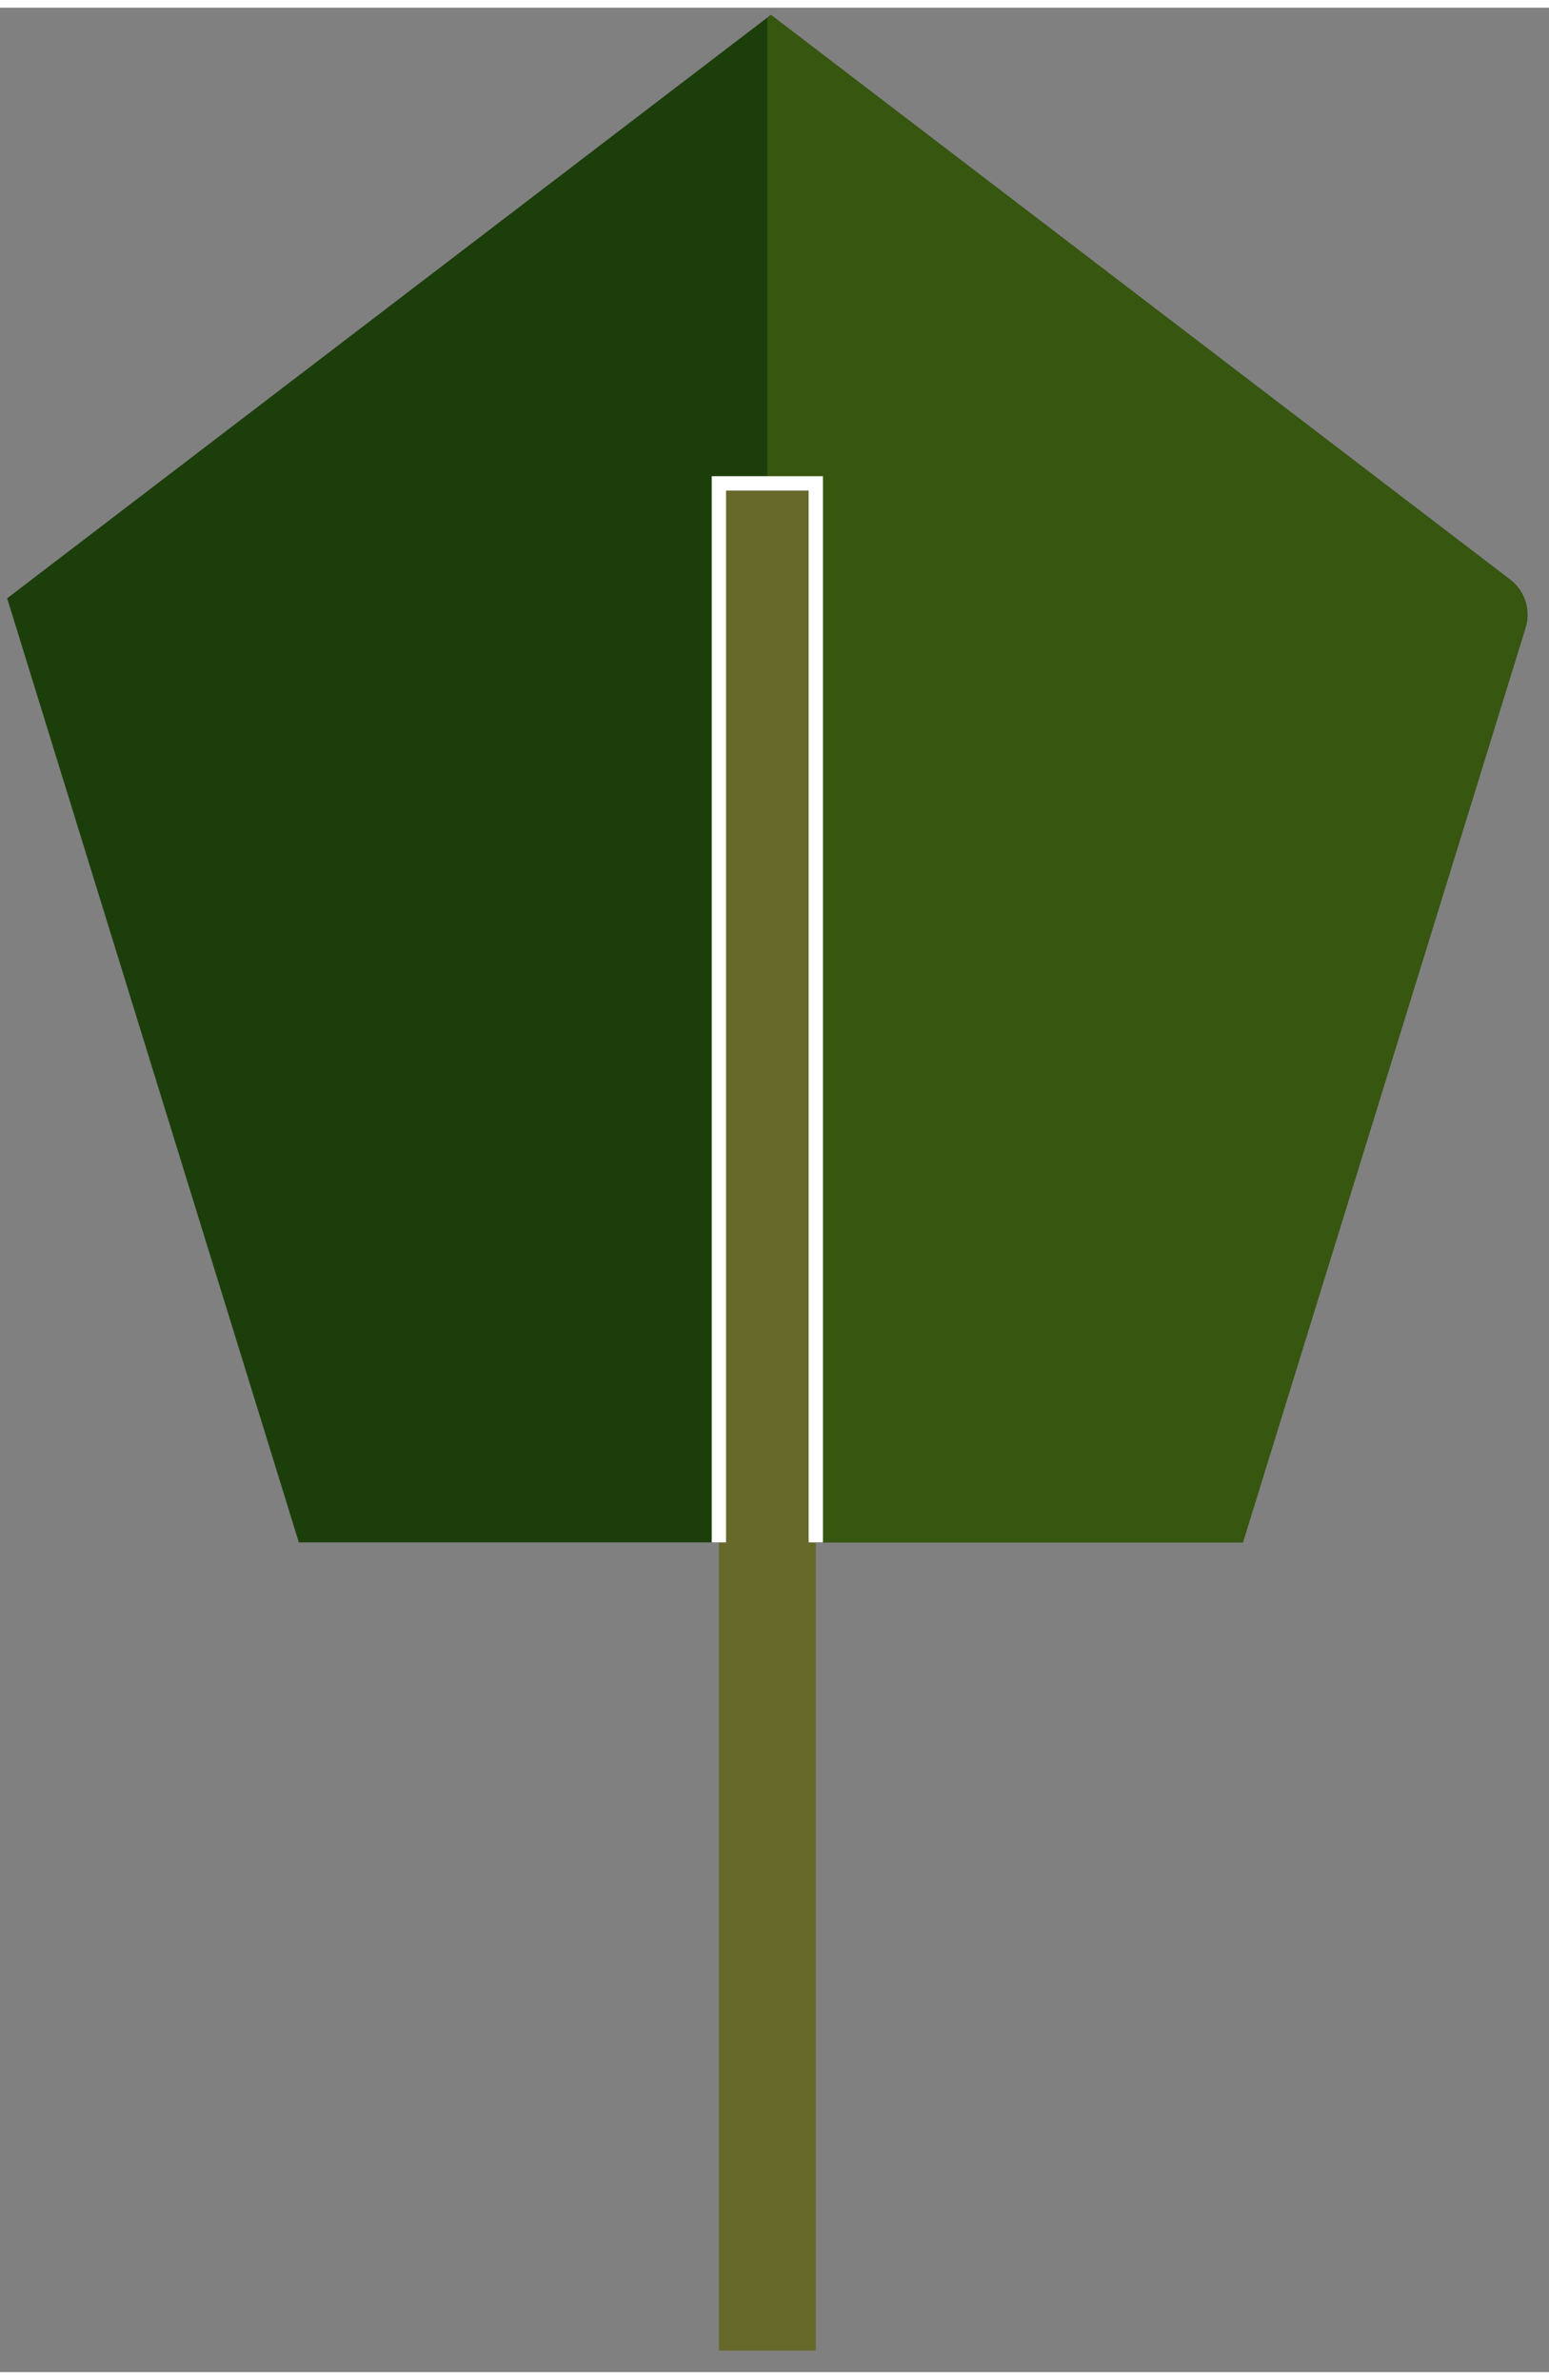 <?xml version="1.0" encoding="UTF-8" standalone="no"?>
<!DOCTYPE svg PUBLIC "-//W3C//DTD SVG 1.1//EN" "http://www.w3.org/Graphics/SVG/1.1/DTD/svg11.dtd">
<svg version="1.1" xmlns="http://www.w3.org/2000/svg" xmlns:xlink="http://www.w3.org/1999/xlink" preserveAspectRatio="xMidYMid meet" viewBox="212.962 94.87 216.074 329.802" width="212.07" height="325.8"><rect x="212.962" y="94.87" width="216.074" height="329.802" fill="#808080" stroke="none"/><defs><path d="M320.49 95.87C375.49 137.89 409.87 164.14 423.62 174.65C425.67 176.21 426.52 178.89 425.76 181.35C420.51 198.37 407.37 240.9 386.33 308.94C377.56 308.94 333.66 308.94 254.65 308.94L213.96 177.25C277.88 128.42 313.39 101.3 320.49 95.87Z" id="d2DB28Hdm3"></path><path d="M423.91 174.89L424.06 175.01L424.2 175.15L424.33 175.29L424.46 175.43L424.58 175.56L424.7 175.71L424.82 175.86L424.93 176.01L425.03 176.16L425.13 176.32L425.23 176.49L425.32 176.64L425.4 176.81L425.48 176.98L425.55 177.14L425.62 177.32L425.69 177.49L425.75 177.66L425.8 177.84L425.85 178.02L425.89 178.2L425.93 178.38L425.96 178.57L425.99 178.74L426.01 178.93L426.02 179.12L426.03 179.3L426.03 179.49L426.03 179.68L426.03 179.86L426.02 180.05L426 180.24L425.98 180.42L425.95 180.62L425.91 180.8L425.87 180.99L425.82 181.18L425.76 181.35L386.34 308.94L320 308.94L320 96.24L320.49 95.87L423.62 174.65L423.77 174.77L423.91 174.89Z" id="a2vM8phvQq"></path><path d="M326.76 161.22L326.76 421.67L313.24 421.67L313.24 161.22L326.76 161.22Z" id="mxJG6Bo3t"></path><path d="M326.76 308.94L326.76 161.22L313.24 161.22L313.24 308.94" id="i17jElZyxY"></path></defs><g><g><use xlink:href="#d2DB28Hdm3" opacity="1" fill="#1c3e0b" fill-opacity="1"></use><g><use xlink:href="#d2DB28Hdm3" opacity="1" fill-opacity="0" stroke="#000000" stroke-width="1" stroke-opacity="0"></use></g></g><g><use xlink:href="#a2vM8phvQq" opacity="1" fill="#37560f" fill-opacity="1"></use><g><use xlink:href="#a2vM8phvQq" opacity="1" fill-opacity="0" stroke="#000000" stroke-width="1" stroke-opacity="0"></use></g></g><g><use xlink:href="#mxJG6Bo3t" opacity="1" fill="#66692a" fill-opacity="1"></use><g><use xlink:href="#mxJG6Bo3t" opacity="1" fill-opacity="0" stroke="#000000" stroke-width="1" stroke-opacity="0"></use></g></g><g><g><use xlink:href="#i17jElZyxY" opacity="1" fill-opacity="0" stroke="#ffffff" stroke-width="2" stroke-opacity="1"></use></g></g></g></svg>